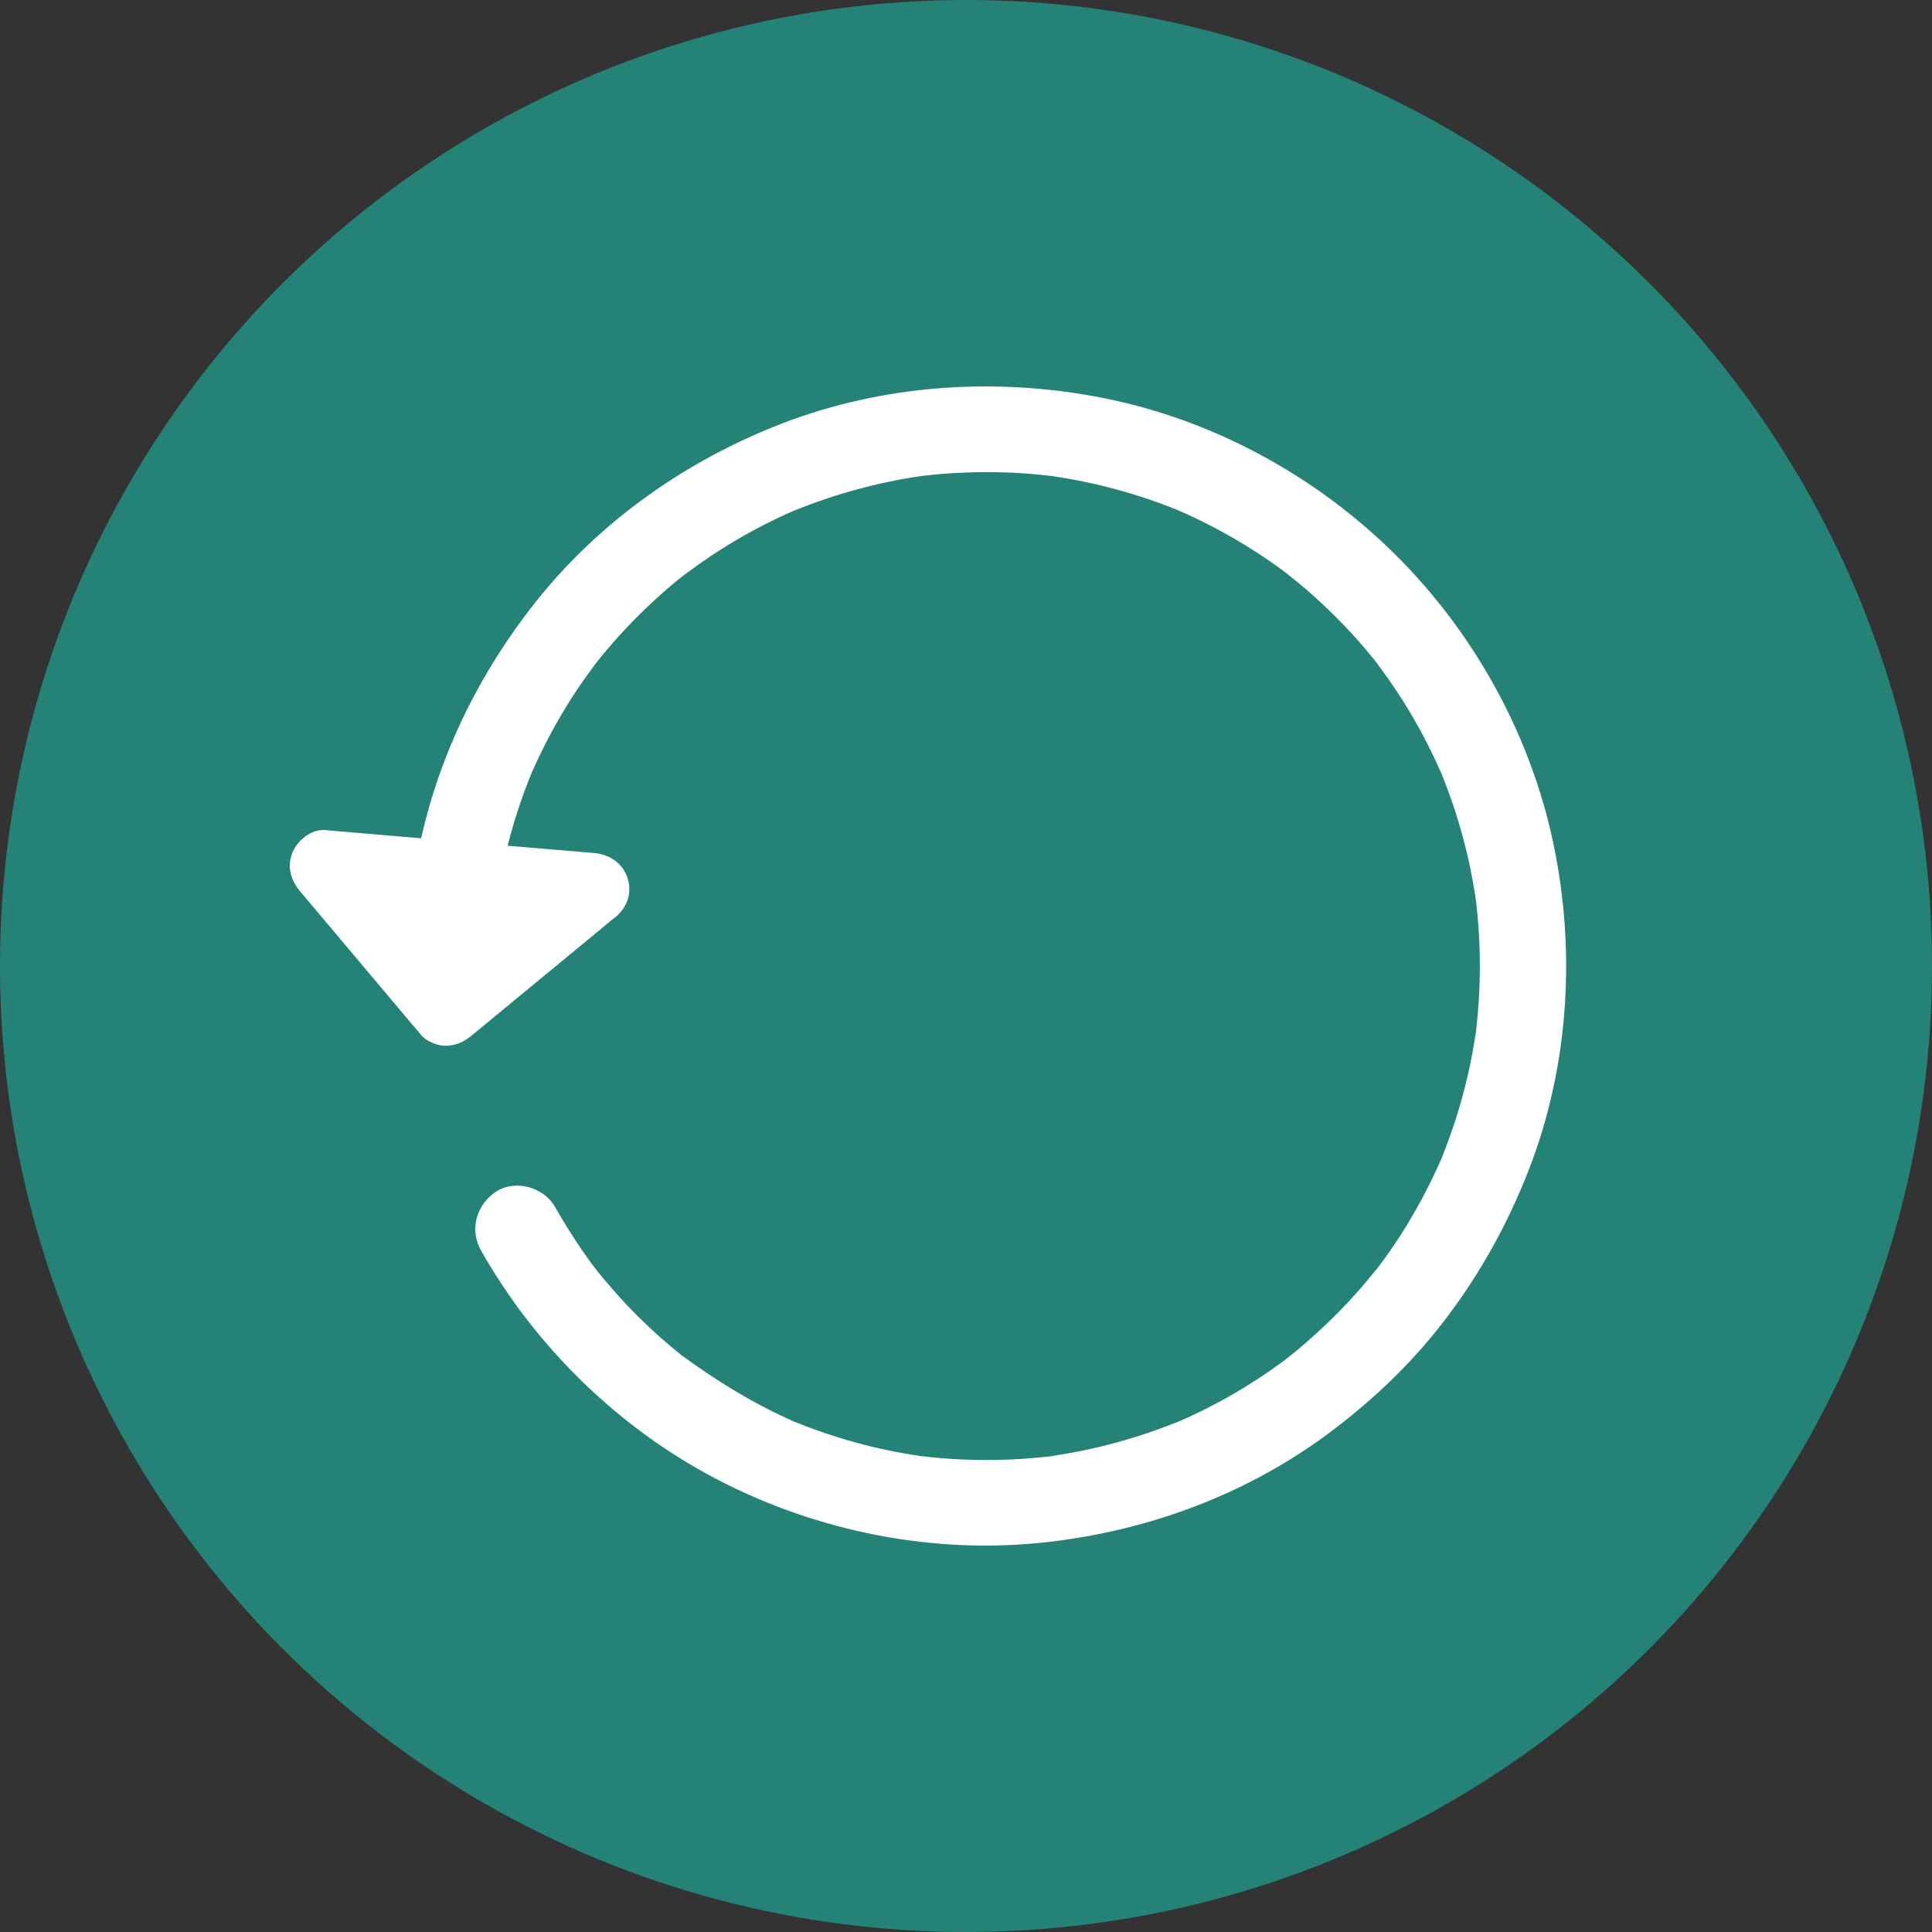 <svg width="20" height="20" viewBox="0 0 20 20" fill="none" xmlns="http://www.w3.org/2000/svg">
<rect x="0" y="0" width="20" height="20" fill="#333333" stroke="none"/>
<circle cx="10" cy="10" r="10" fill="#248277"/>
<path d="M16.077 8.716C15.831 7.56 15.219 6.48 14.365 5.664C13.553 4.888 12.518 4.336 11.414 4.119C10.31 3.901 9.142 3.979 8.088 4.387C7.101 4.769 6.211 5.395 5.55 6.225C4.977 6.945 4.56 7.781 4.36 8.678C4.145 8.66 3.93 8.641 3.715 8.623C3.6 8.613 3.484 8.604 3.369 8.593C3.223 8.581 3.082 8.697 3.029 8.822C2.968 8.967 3.007 9.109 3.106 9.226C3.472 9.661 3.838 10.095 4.203 10.529C4.256 10.591 4.308 10.655 4.362 10.717C4.418 10.784 4.539 10.83 4.624 10.826C4.728 10.821 4.806 10.783 4.886 10.717C5.331 10.35 5.774 9.984 6.219 9.618C6.26 9.583 6.303 9.548 6.345 9.514C6.366 9.5 6.385 9.484 6.401 9.466C6.456 9.413 6.495 9.343 6.509 9.271C6.515 9.238 6.515 9.205 6.514 9.173C6.514 9.168 6.512 9.165 6.512 9.161C6.489 8.985 6.364 8.868 6.194 8.836C6.179 8.833 6.163 8.832 6.146 8.83C5.85 8.805 5.552 8.78 5.255 8.755C5.319 8.501 5.401 8.252 5.5 8.009C5.493 8.027 5.485 8.043 5.478 8.061L5.522 7.954C5.515 7.972 5.507 7.992 5.5 8.009C5.605 7.769 5.725 7.537 5.863 7.313C5.934 7.197 6.01 7.083 6.09 6.973C6.109 6.947 6.128 6.921 6.148 6.895C6.149 6.893 6.151 6.89 6.152 6.887C6.151 6.889 6.149 6.89 6.148 6.892C6.142 6.899 6.139 6.902 6.137 6.905C6.14 6.902 6.146 6.893 6.154 6.884C6.152 6.886 6.152 6.887 6.152 6.887C6.195 6.832 6.238 6.779 6.283 6.726C6.462 6.514 6.658 6.315 6.867 6.131C6.915 6.088 6.964 6.047 7.015 6.005C7.031 5.992 7.049 5.979 7.065 5.965C7.068 5.964 7.07 5.961 7.073 5.959C7.079 5.955 7.084 5.949 7.092 5.945C7.102 5.937 7.113 5.928 7.123 5.921C7.113 5.93 7.104 5.937 7.096 5.943C7.102 5.939 7.107 5.936 7.111 5.931C7.221 5.85 7.332 5.771 7.446 5.699C7.694 5.54 7.953 5.402 8.221 5.285C8.204 5.292 8.187 5.3 8.169 5.307L8.276 5.263C8.258 5.27 8.242 5.278 8.224 5.285C8.642 5.115 9.081 4.995 9.527 4.929C9.509 4.931 9.492 4.934 9.474 4.937C9.514 4.932 9.552 4.926 9.592 4.92C9.57 4.923 9.549 4.926 9.527 4.929C9.982 4.874 10.442 4.873 10.897 4.929C10.877 4.926 10.857 4.923 10.837 4.92C10.877 4.926 10.916 4.931 10.956 4.937C10.937 4.934 10.916 4.932 10.897 4.929C11.343 4.995 11.779 5.113 12.195 5.282C12.177 5.275 12.158 5.266 12.139 5.258C12.174 5.273 12.21 5.288 12.245 5.303C12.229 5.295 12.211 5.289 12.195 5.282C12.431 5.384 12.659 5.503 12.878 5.636C12.998 5.71 13.117 5.787 13.231 5.87C13.256 5.888 13.282 5.908 13.305 5.925C13.314 5.931 13.328 5.943 13.341 5.954C13.342 5.955 13.344 5.956 13.347 5.958C13.353 5.962 13.359 5.967 13.365 5.973C13.403 6.004 13.443 6.035 13.482 6.068C13.691 6.245 13.888 6.438 14.069 6.643C14.112 6.692 14.155 6.742 14.195 6.792C14.217 6.819 14.238 6.846 14.26 6.872C14.264 6.878 14.269 6.883 14.272 6.889C14.27 6.886 14.267 6.884 14.266 6.883C14.267 6.886 14.269 6.887 14.27 6.889C14.355 7.001 14.435 7.117 14.512 7.237C14.67 7.486 14.808 7.746 14.925 8.017C14.918 7.997 14.909 7.977 14.902 7.957L14.946 8.064C14.94 8.048 14.933 8.033 14.925 8.017C15.094 8.433 15.213 8.869 15.278 9.315C15.277 9.297 15.274 9.28 15.271 9.262C15.277 9.302 15.281 9.34 15.287 9.38C15.284 9.358 15.281 9.337 15.278 9.317C15.333 9.77 15.333 10.23 15.278 10.685C15.281 10.665 15.284 10.645 15.287 10.624C15.281 10.664 15.277 10.703 15.271 10.743C15.274 10.723 15.275 10.704 15.278 10.685C15.213 11.134 15.093 11.571 14.922 11.992C14.93 11.976 14.937 11.958 14.945 11.942C14.93 11.977 14.915 12.013 14.9 12.048C14.908 12.031 14.915 12.011 14.922 11.993C14.817 12.234 14.696 12.466 14.559 12.69C14.488 12.806 14.412 12.92 14.332 13.03C14.313 13.056 14.294 13.082 14.275 13.108C14.273 13.11 14.272 13.113 14.27 13.114C14.272 13.113 14.272 13.111 14.273 13.11C14.279 13.102 14.282 13.098 14.284 13.096C14.281 13.099 14.275 13.108 14.267 13.117C14.258 13.13 14.249 13.145 14.239 13.153C14.241 13.15 14.255 13.132 14.267 13.117C14.267 13.116 14.269 13.114 14.27 13.113C14.227 13.167 14.183 13.221 14.138 13.274C13.959 13.486 13.763 13.685 13.554 13.868C13.505 13.912 13.457 13.953 13.406 13.995C13.381 14.015 13.356 14.034 13.331 14.055C13.329 14.057 13.326 14.058 13.325 14.06C13.32 14.064 13.314 14.067 13.31 14.072C13.316 14.067 13.32 14.063 13.325 14.06C13.326 14.058 13.328 14.058 13.329 14.057C13.323 14.061 13.319 14.066 13.314 14.069C13.206 14.15 13.093 14.229 12.979 14.301C12.732 14.46 12.472 14.598 12.204 14.715C12.222 14.707 12.24 14.7 12.256 14.693L12.149 14.737C12.167 14.73 12.183 14.722 12.201 14.715C11.783 14.885 11.346 15.005 10.898 15.071C10.916 15.069 10.934 15.066 10.952 15.065C10.912 15.071 10.873 15.075 10.833 15.081C10.855 15.078 10.876 15.075 10.898 15.072C10.442 15.128 9.981 15.128 9.524 15.072C9.543 15.075 9.564 15.078 9.583 15.081C9.543 15.075 9.505 15.071 9.465 15.065C9.484 15.068 9.503 15.069 9.523 15.072C9.077 15.007 8.639 14.887 8.221 14.716C8.239 14.724 8.258 14.733 8.276 14.74L8.169 14.696C8.187 14.703 8.204 14.71 8.221 14.716C7.812 14.537 7.436 14.307 7.074 14.043L7.073 14.042C7.07 14.04 7.068 14.039 7.065 14.037C7.067 14.039 7.068 14.04 7.07 14.04C7.067 14.039 7.065 14.036 7.062 14.035C7.04 14.017 7.018 13.999 6.996 13.981C6.947 13.941 6.898 13.9 6.85 13.857C6.763 13.78 6.677 13.7 6.594 13.617C6.511 13.534 6.431 13.449 6.354 13.36C6.317 13.317 6.28 13.274 6.243 13.231C6.225 13.209 6.207 13.187 6.189 13.165C6.185 13.159 6.173 13.144 6.163 13.13C6.168 13.139 6.174 13.145 6.176 13.148C6.173 13.145 6.168 13.138 6.158 13.126C6.149 13.114 6.143 13.107 6.142 13.104C6.145 13.107 6.148 13.113 6.154 13.118C6.143 13.105 6.133 13.092 6.128 13.086C6.108 13.058 6.087 13.028 6.066 13C6.029 12.948 5.992 12.895 5.958 12.841C5.884 12.729 5.813 12.613 5.746 12.495C5.632 12.291 5.337 12.206 5.138 12.334C4.934 12.466 4.857 12.726 4.978 12.942C5.544 13.944 6.406 14.786 7.428 15.317C8.47 15.858 9.669 16.096 10.839 15.964C11.912 15.843 12.947 15.454 13.809 14.796C14.227 14.478 14.604 14.119 14.927 13.703C15.277 13.252 15.555 12.77 15.773 12.242C16.237 11.134 16.326 9.884 16.077 8.716L16.077 8.716Z" fill="white"/>
</svg>
